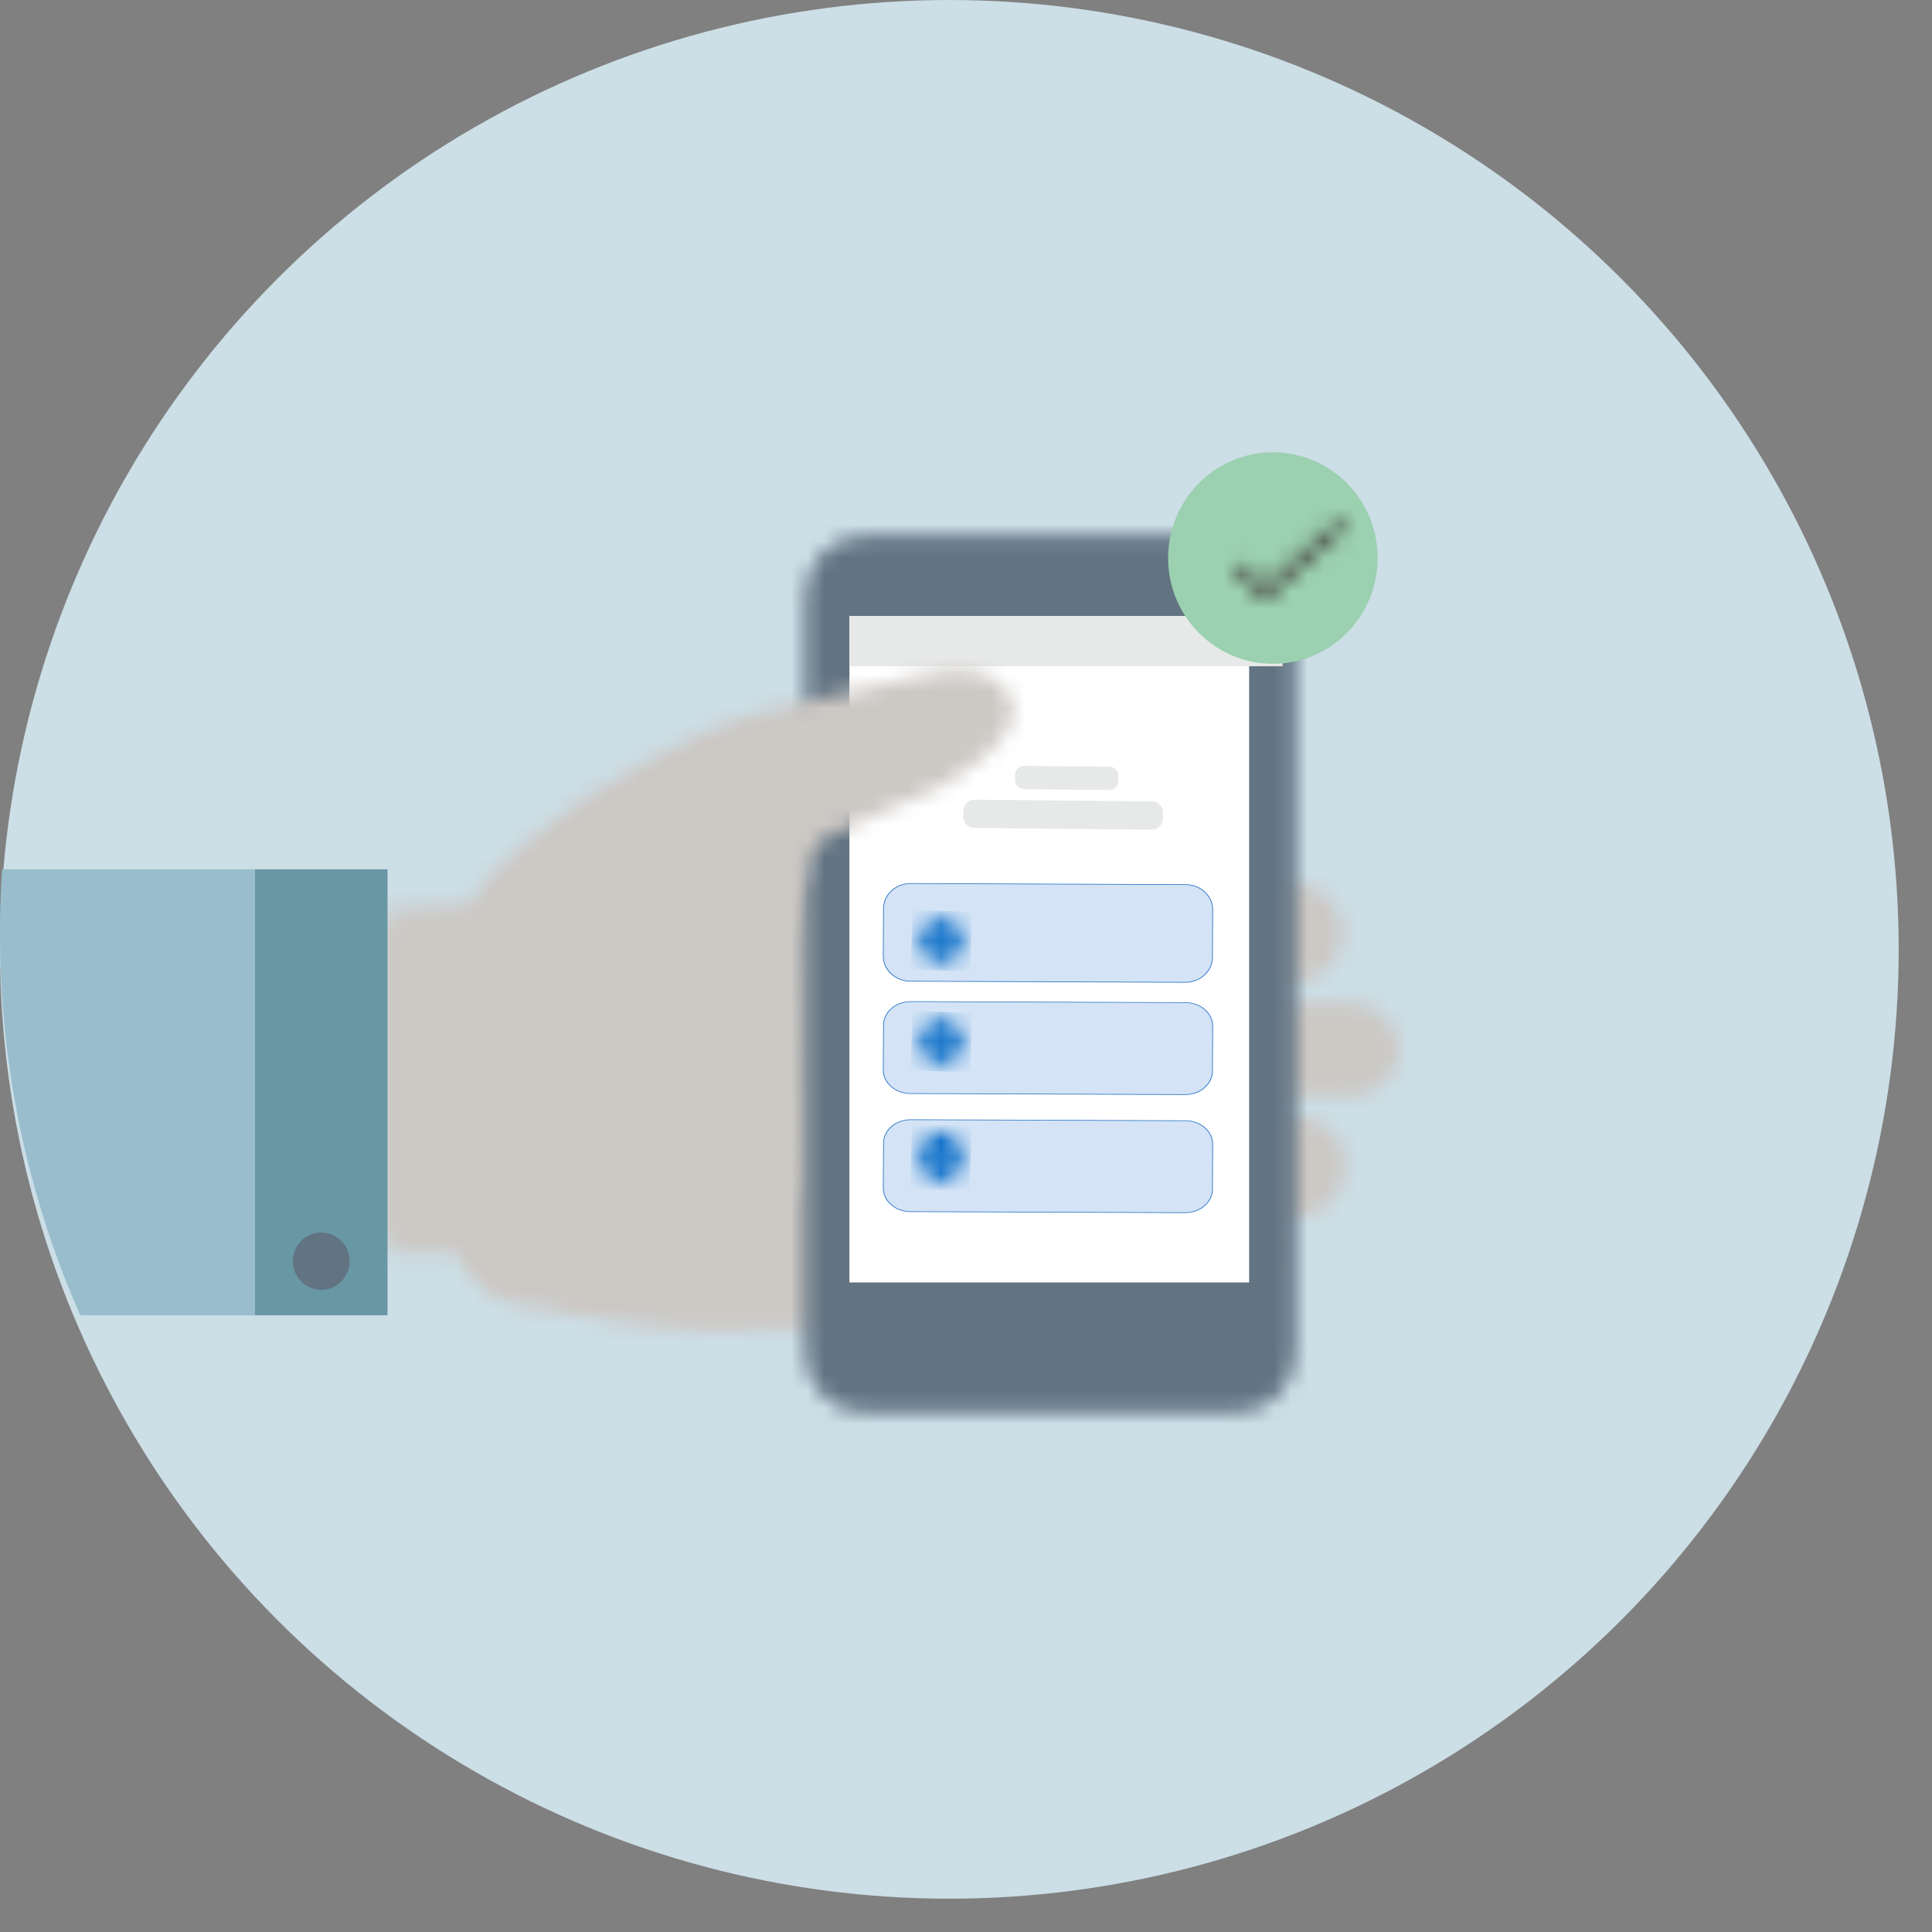 <svg role="img" viewBox="0 0 116 116" xmlns="http://www.w3.org/2000/svg" xmlns:xlink="http://www.w3.org/1999/xlink" width="114" height="114"><rect x="0" y="0" width="116" height="116" fill="#808080" stroke="none"/><defs><path id="a" d="M3.207.22C1.567.22.24 1.591.24 3.281c0 1.692 1.328 3.063 2.968 3.063 0 0 7.562 1.554 11.394 1.554 10.436 0 31.408-1.554 31.408-1.554 1.64 0 2.968-1.37 2.968-3.063 0-1.69-1.329-3.063-2.968-3.063H3.207z"/><path id="c" d="M3.019.04A2.969 2.969 0 0 0 .05 3.014a2.97 2.97 0 0 0 2.97 2.972h42.797a2.97 2.97 0 0 0 2.968-2.972A2.97 2.97 0 0 0 45.816.04H3.02z"/><path id="e" d="M3.229.204C1.589.204.262 1.462.262 3.013c0 1.55 1.327 2.808 2.967 2.808H46.03c1.638 0 2.97-1.258 2.97-2.808 0-1.55-1.332-2.809-2.97-2.809H3.23z"/><path id="g" d="M3.195.041C1.526.041.177 1.371.177 3.014c0 1.642 1.35 2.974 3.018 2.974H34.64c1.667 0 3.02-1.332 3.02-2.974 0-1.642-1.353-2.973-3.02-2.973H3.195z"/><path id="i" d="M32.55.622S26.189 1.99 23.153 2.75c-3.839.958-7.741 3.19-10.618 5.037-2.873 1.846-7.069 5.372-7.069 6.603l-5.147.281v19.534h3.648c.998 0 1.83 1.76 1.83 1.76l29.296-3.663V15.014l-9.62-2.973s-.22-.729.884-1.456c1.11-.728 6.306-2.911 6.306-2.911s6.133-2.908 5.028-5.6C37.114.676 35.74.342 34.558.342c-1.084 0-2.007.28-2.007.28z"/><path id="k" d="M3.86.163C1.911.163.331 1.782.331 3.78v45.416c0 1.997 1.58 3.616 3.529 3.616h22.405c1.949 0 3.53-1.619 3.53-3.616V3.78c0-1.998-1.581-3.617-3.53-3.617H3.86z"/><path id="m" d="M1.566.18L.634 1.526l-.263-.47C.348 1.015.308 1.012.282 1.05a.159.159 0 0 0-.002.15l.304.545c.012.02.028.032.044.033.015.001.031-.007.044-.025L1.649.337A.16.16 0 0 0 1.656.19c-.013-.024-.03-.036-.048-.036-.015 0-.03.008-.042.026z"/><path id="o" d="M.258 1.434a1.264 1.264 0 0 0 1.216 1.308 1.265 1.265 0 0 0 1.308-1.216A1.264 1.264 0 0 0 1.566.218h-.047a1.26 1.26 0 0 0-1.26 1.215zm1.766-.343a.053.053 0 0 1 .069.08l-.815.707a.054.054 0 0 1-.036.013.052.052 0 0 1-.037-.017l-.253-.272a.053.053 0 0 1 .077-.072l.218.235.777-.674z"/><path id="q" d="M1.566.303L.634 1.65l-.263-.47c-.023-.042-.063-.045-.089-.005a.158.158 0 0 0-.003.148l.304.545c.012.022.028.033.044.035.015 0 .031-.008.044-.027L1.649.462a.16.16 0 0 0 .007-.149C1.643.29 1.626.277 1.608.277c-.015 0-.03.008-.042.026z"/><path id="s" d="M.258 1.496a1.263 1.263 0 1 0 2.525.09 1.263 1.263 0 0 0-2.525-.09zm1.766-.343a.052.052 0 0 1 .075.006.052.052 0 0 1-.006.074l-.815.707a.053.053 0 0 1-.073-.004l-.253-.272a.053.053 0 0 1 .002-.075.053.053 0 0 1 .075.003l.218.235.777-.674z"/><path id="u" d="M1.537.357L.604 1.369l-.262-.353C.318.984.278.982.252 1.01a.095.095 0 0 0-.002.112l.304.409a.058.058 0 0 0 .044.024.056.056 0 0 0 .043-.018L1.62.476a.093.093 0 0 0 .006-.111.057.057 0 0 0-.048-.027.056.056 0 0 0-.041.019z"/><path id="w" d="M.233 1.405c-.025.783.52 1.444 1.217 1.472.695.028 1.282-.586 1.307-1.368C2.782.726 2.237.066 1.541.038a.98.98 0 0 0-.047-.001C.82.037.258.64.234 1.405zM2 1.02a.049.049 0 0 1 .074.006.064.064 0 0 1-.005.083l-.815.796a.052.052 0 0 1-.037.015.053.053 0 0 1-.037-.02l-.253-.305A.065.065 0 0 1 .93 1.51a.05.05 0 0 1 .074.004l.219.264L2 1.02z"/><path id="y" d="M.947.225C.795.42.668.475.43.517v.436h.322v1.42h-.52v.516h1.65v-.516h-.52V.225H.947z"/><path id="A" d="M32.511.544s-6.363 1.369-9.398 2.128c-3.84.958-7.741 3.19-10.618 5.037-2.873 1.847-7.07 5.372-7.07 6.603l-5.146.281v19.534h3.647c.999 0 1.83 1.76 1.83 1.76l18.855-4.34-.359-15.107 1.18-4.478s-.22-.728.884-1.455c1.11-.728 6.307-2.911 6.307-2.911s6.133-2.908 5.028-5.6C37.075.598 35.701.264 34.519.264a7.704 7.704 0 0 0-2.008.28z"/><path id="C" d="M6.234.36L1.967 4.22.68 2.97a.306.306 0 0 0-.422 0 .283.283 0 0 0 0 .41L1.75 4.827a.304.304 0 0 0 .415.007L6.642.783a.284.284 0 0 0 .014-.41A.301.301 0 0 0 6.44.28a.302.302 0 0 0-.205.079z"/></defs><g fill="none" fill-rule="evenodd"><circle cx="57" cy="57" r="57" fill="#CCDEE6"/><path fill="#99BDCD" d="M4.82 78.974A56.804 56.804 0 0 1 0 56c0-1.279.042-2.547.125-3.805h15.182v26.78H4.82z"/><g transform="translate(28 72)"><mask id="b" fill="#fff"><use xlink:href="#a"/></mask><path fill="#CCC8C4" d="M-2.333 10.552h53.882V-2.433H-2.333z" mask="url(#b)"/></g><g transform="translate(32 67)"><mask id="d" fill="#fff"><use xlink:href="#c"/></mask><path fill="#CCC8C4" d="M-2.522 8.56h53.879V-2.533H-2.522z" mask="url(#d)"/></g><g transform="translate(35 60)"><mask id="f" fill="#fff"><use xlink:href="#e"/></mask><path fill="#CCC8C4" d="M-2.31 8.253h53.882v-10.48H-2.311z" mask="url(#f)"/></g><g transform="translate(43 53)"><mask id="h" fill="#fff"><use xlink:href="#g"/></mask><path fill="#CCC8C4" d="M-2.44 8.563h42.715V-2.534H-2.44z" mask="url(#h)"/></g><g transform="translate(23 41)"><mask id="j" fill="#fff"><use xlink:href="#i"/></mask><path fill="#CCC8C4" d="M-2.225 38.54h42.592V-2.235H-2.225z" mask="url(#j)"/></g><g transform="translate(48 32)"><mask id="l" fill="#fff"><use xlink:href="#k"/></mask><path fill="#627382" d="M-2.185 55.39H32.31V-2.415H-2.185z" mask="url(#l)"/></g><path fill="#FFF" d="M51 77h24V37H51z"/><path fill="#E7E9E9" d="M51 40h26v-3H51z"/><path fill="#E7E9E9" d="M51 40h26v-3H51z"/><path fill="#D4E4F6" d="M54.562 58.913l16.693.067c.845.003 1.538-.631 1.542-1.41l.014-3.035c.004-.778-.684-1.418-1.529-1.422l-16.692-.066c-.844-.004-1.538.63-1.542 1.41l-.014 3.034c-.004.779.684 1.419 1.528 1.422"/><path fill="#2972C5" d="M71.181 53.133l-16.49-.066c-.89-.003-1.618.662-1.622 1.483l-.013 2.848c-.002.396.165.77.47 1.053.304.284.708.44 1.138.442l16.49.066c.43.002.835-.152 1.142-.432.308-.281.478-.654.48-1.05l.013-2.848c.004-.733-.571-1.347-1.328-1.472a1.755 1.755 0 0 0-.28-.024M53.494 58.48a1.46 1.46 0 0 1-.482-1.082l.014-2.848c.003-.844.75-1.527 1.665-1.523l16.49.066c.913.003 1.656.692 1.652 1.536l-.014 2.848c-.001.407-.176.79-.492 1.078a1.722 1.722 0 0 1-1.173.445l-16.49-.066c-.098 0-.194-.009-.288-.025a1.695 1.695 0 0 1-.882-.43"/><g transform="translate(56 56)"><mask id="n" fill="#fff"><use xlink:href="#m"/></mask><path fill="#FFF" d="M-.405 2.769l2.65.16.082-3.785-2.65-.161z" mask="url(#n)"/></g><g transform="translate(55 55)"><mask id="p" fill="#fff"><use xlink:href="#o"/></mask><path fill="#0067C5" d="M-.333 3.203l3.576.13.13-3.576-3.576-.13z" mask="url(#p)"/></g><path fill="#D4E4F6" d="M54.562 65.657l16.693.063c.845.003 1.538-.594 1.542-1.327l.014-2.856c.004-.733-.684-1.335-1.529-1.339l-16.692-.062c-.844-.003-1.538.594-1.542 1.327l-.014 2.855c-.004.733.684 1.336 1.528 1.339"/><path fill="#2972C5" d="M71.181 60.217l-16.49-.062c-.89-.003-1.618.623-1.622 1.395l-.013 2.68c-.002.374.165.726.47.993.304.266.708.414 1.138.415l16.49.062c.43.002.835-.143 1.142-.407.308-.264.478-.615.48-.988l.013-2.68c.004-.69-.571-1.268-1.328-1.386a1.862 1.862 0 0 0-.28-.022M53.494 65.25c-.313-.274-.484-.635-.482-1.018l.014-2.68c.003-.795.75-1.437 1.665-1.434l16.49.062c.913.004 1.656.652 1.652 1.446l-.014 2.68c-.001.383-.176.744-.492 1.015-.315.272-.732.42-1.173.419l-16.49-.063c-.098 0-.194-.008-.288-.023a1.742 1.742 0 0 1-.882-.404"/><g transform="translate(56 61)"><mask id="r" fill="#fff"><use xlink:href="#q"/></mask><path fill="#FFF" d="M-.405 2.893l2.65.16.082-3.785-2.65-.161z" mask="url(#r)"/></g><g transform="translate(55 61)"><mask id="t" fill="#fff"><use xlink:href="#s"/></mask><path fill="#0067C5" d="M-.333 3.265l3.576.13.13-3.576-3.576-.13z" mask="url(#t)"/></g><path fill="#D4E4F6" d="M54.562 72.749l16.693.063c.845.003 1.538-.594 1.542-1.327l.014-2.856c.004-.733-.684-1.335-1.529-1.338l-16.692-.064c-.844-.002-1.538.594-1.542 1.327l-.014 2.856c-.004.733.684 1.336 1.528 1.339"/><path fill="#2972C5" d="M71.181 67.31l-16.49-.063c-.89-.003-1.618.623-1.622 1.395l-.013 2.68c-.002.374.165.726.47.992.304.267.708.415 1.138.416l16.49.062c.43.002.835-.142 1.142-.407.308-.264.478-.615.48-.988l.013-2.68c.004-.69-.571-1.268-1.328-1.386a1.862 1.862 0 0 0-.28-.022m-17.687 5.032c-.313-.274-.484-.636-.482-1.019l.014-2.68c.003-.794.75-1.437 1.665-1.433l16.49.062c.913.003 1.656.652 1.652 1.446l-.014 2.68c-.001.383-.176.743-.492 1.015-.315.272-.732.42-1.173.419l-16.49-.063c-.098 0-.194-.008-.288-.022a1.745 1.745 0 0 1-.882-.405"/><g transform="translate(56 68)"><mask id="v" fill="#fff"><use xlink:href="#u"/></mask><path fill="#FFF" d="M-.435 2.3l2.65.12.082-2.84-2.65-.12z" mask="url(#v)"/></g><g transform="translate(55 68)"><mask id="x" fill="#fff"><use xlink:href="#w"/></mask><path fill="#0067C5" d="M-.357 3.395l3.575.146.13-4.022-3.575-.146z" mask="url(#x)"/></g><g transform="translate(75 32)"><mask id="z" fill="#fff"><use xlink:href="#y"/></mask><path fill="#FFF" d="M-.814 3.935h3.742V-.82H-.814z" mask="url(#z)"/></g><g transform="translate(23 40)"><mask id="B" fill="#fff"><use xlink:href="#A"/></mask><path fill="#CCC8C4" d="M-2.265 38.462h42.593V-2.312H-2.265z" mask="url(#B)"/></g><path fill="#6998A5" d="M15.307 78.974h7.961V52.195h-7.96z"/><path fill="#627382" d="M17.582 75.723c0-.951.764-1.722 1.706-1.722s1.706.77 1.706 1.722c0 .95-.764 1.72-1.706 1.72s-1.706-.77-1.706-1.72"/><path fill="#E7E9E9" d="M58.498 49.713l10.653.103a.664.664 0 0 0 .668-.661l.003-.365a.664.664 0 0 0-.655-.674l-10.653-.102a.664.664 0 0 0-.667.66l-.004.365c-.003.37.29.67.655.674m2.986-2.328l5.114.049a.548.548 0 0 0 .55-.546l.004-.3a.55.55 0 0 0-.541-.557l-5.114-.049a.548.548 0 0 0-.55.546l-.003.3a.549.549 0 0 0 .54.557"/><path fill="#9BD0B0" d="M70.135 33.507c0-3.506 2.816-6.349 6.29-6.349 3.475 0 6.292 2.843 6.292 6.35 0 3.505-2.817 6.348-6.291 6.348-3.475 0-6.291-2.843-6.291-6.349"/><g transform="translate(74 31)"><mask id="D" fill="#fff"><use xlink:href="#C"/></mask><path fill="#3E3832" d="M-.986 6.032h8.879v-6.87h-8.88z" mask="url(#D)"/></g></g></svg>